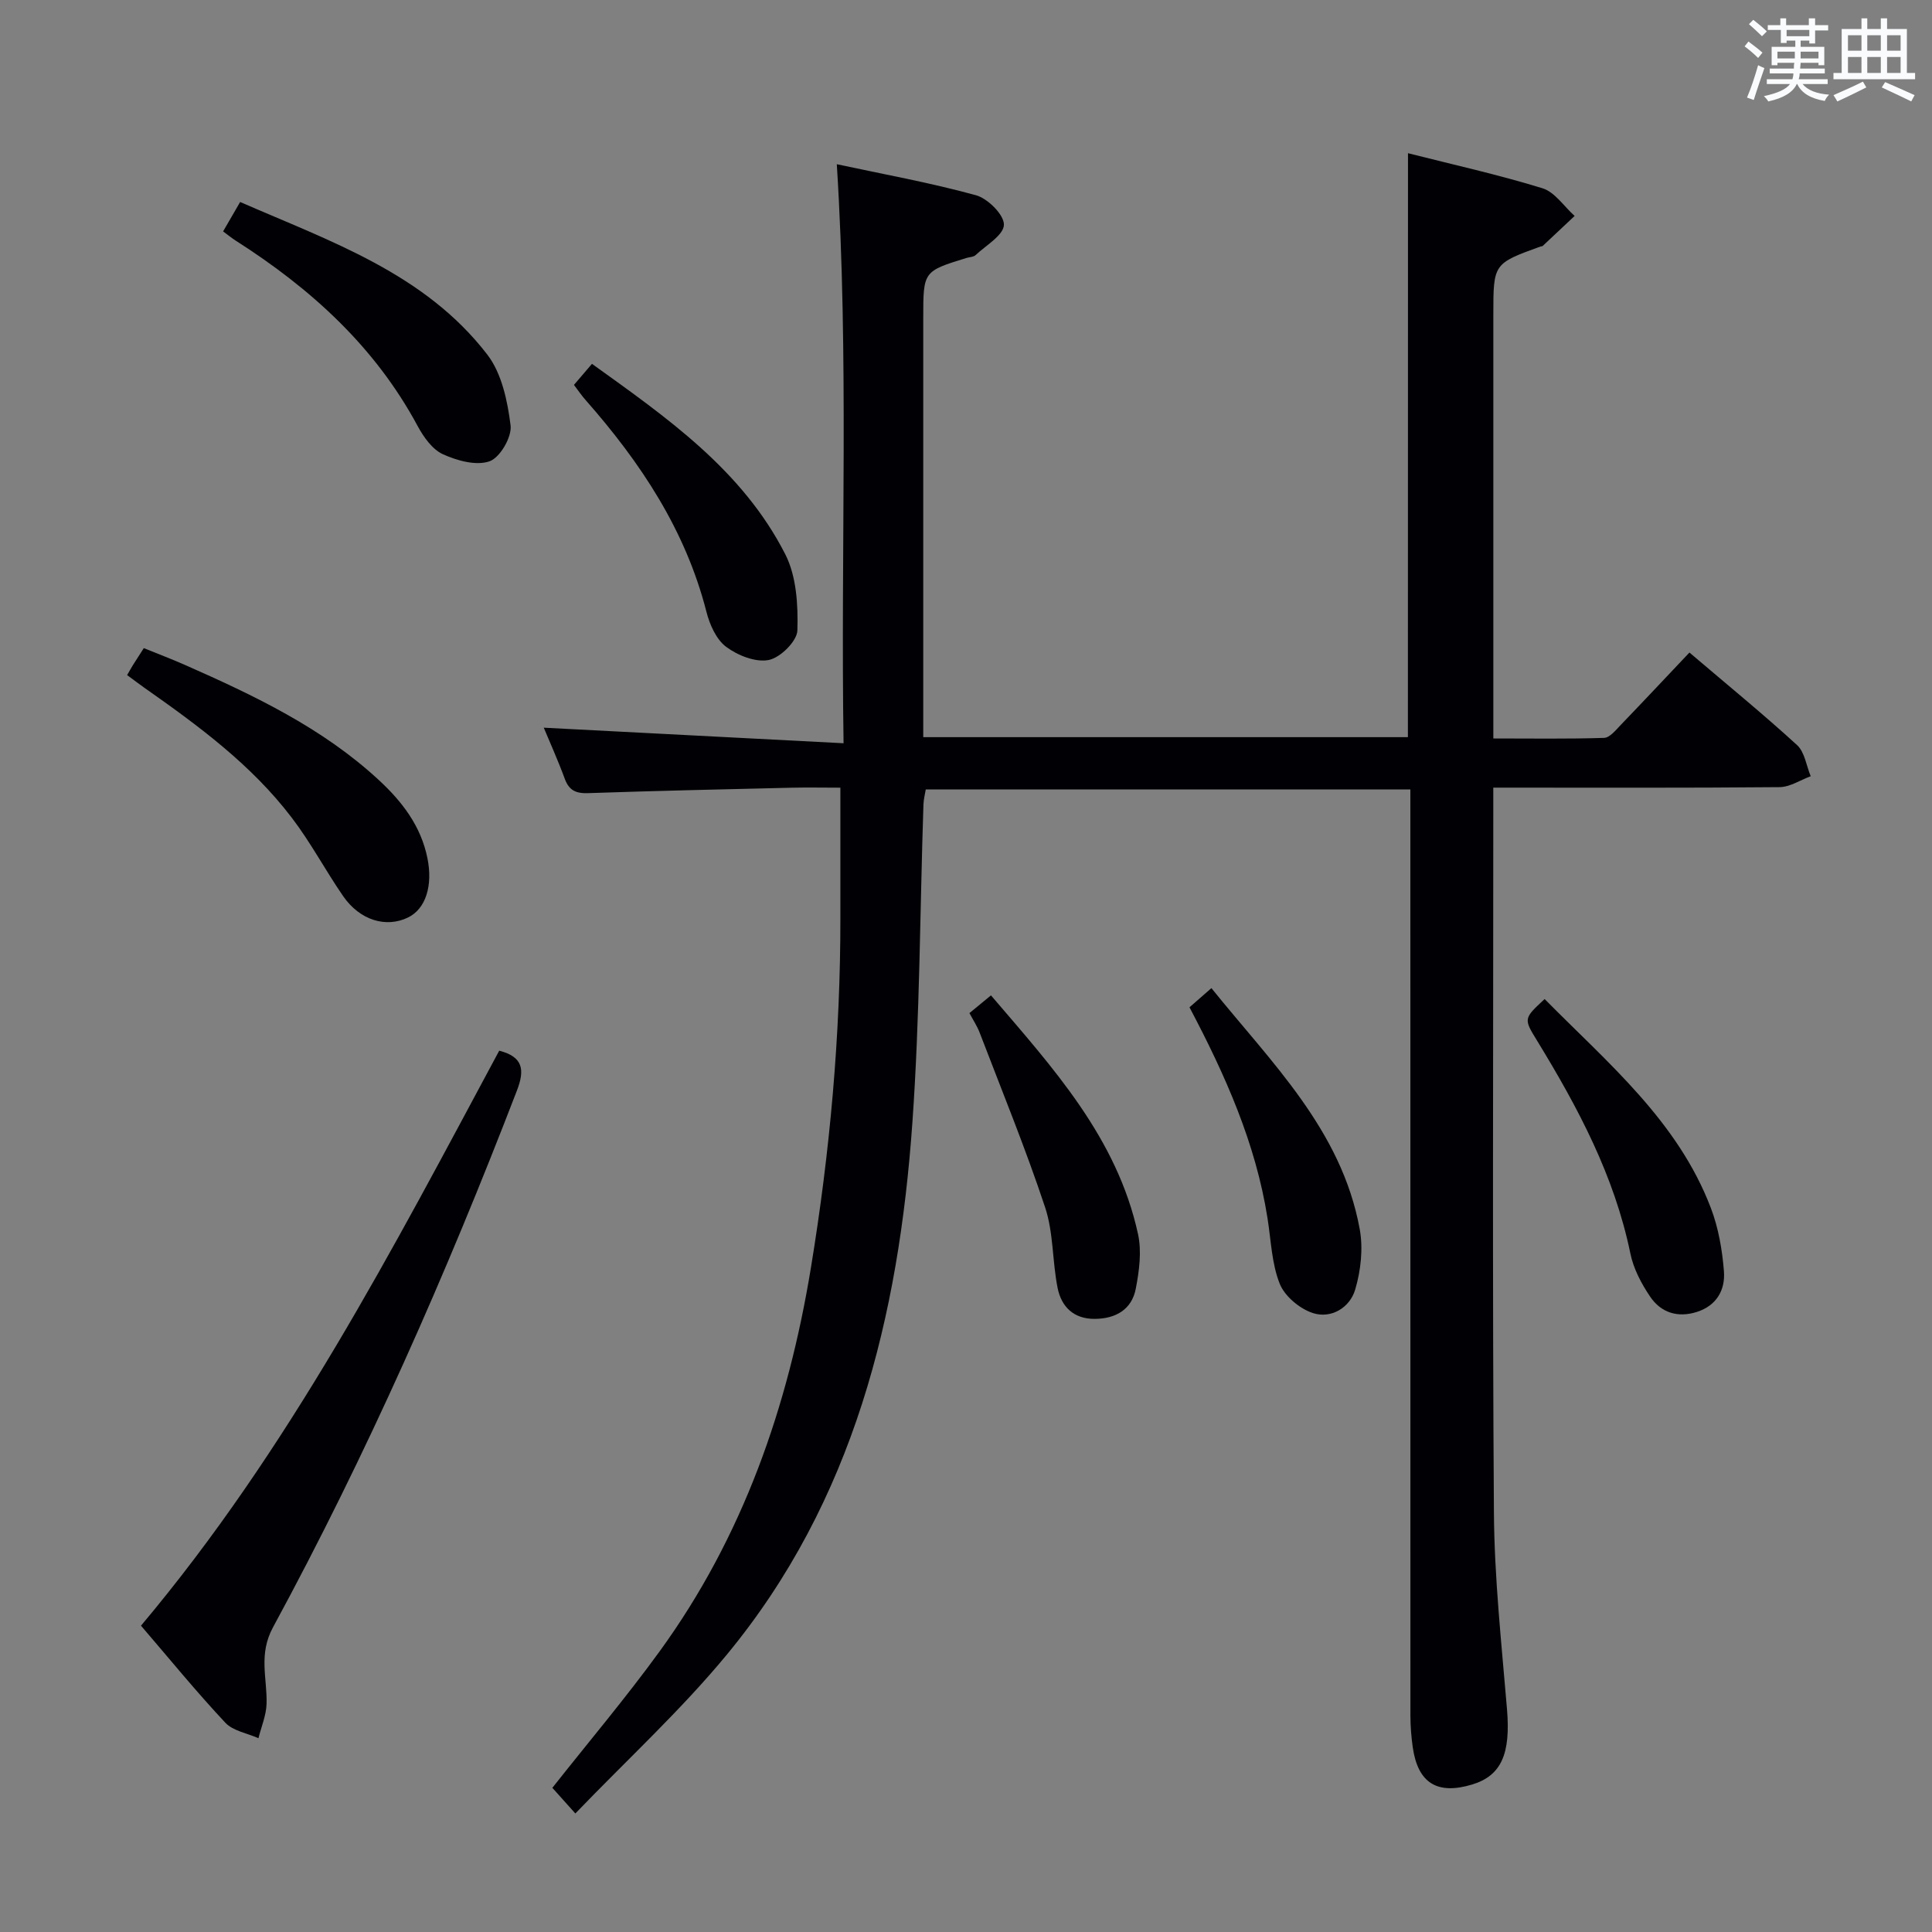 <svg enable-background="new 0 0 400 400" viewBox="0 0 400 400" xmlns="http://www.w3.org/2000/svg"><rect x="0" y="0" width="400" height="400" fill="#808080" stroke="none"/><g fill="#010105"><path d="m291.51 31.72c9.35 2.37 18.71 4.44 27.85 7.26 2.56.79 4.45 3.76 6.65 5.73-2.2 2.07-4.39 4.14-6.6 6.2-.11.1-.32.08-.47.13-9.76 3.54-9.76 3.54-9.76 14.12v81.5 6.23c7.79 0 15.37.12 22.93-.12 1.18-.04 2.42-1.61 3.43-2.66 4.72-4.9 9.37-9.87 14.24-15.01 7.97 6.79 15.31 12.78 22.29 19.17 1.58 1.45 1.91 4.26 2.82 6.44-2.15.79-4.3 2.24-6.46 2.26-19.48.18-38.97.1-59.26.1v5.56c0 48.16-.2 96.33.13 144.49.09 13.6 1.58 27.2 2.71 40.78.76 9.14-1.12 13.71-7.2 15.56-7.26 2.2-11.27-.3-12.32-7.75-.3-2.13-.47-4.29-.48-6.43-.01-61.84-.01-123.67-.01-185.5 0-1.99 0-3.98 0-6.34-33.5 0-66.74 0-100.33 0-.15.93-.44 2.03-.48 3.13-.73 21.95-.74 43.95-2.29 65.85-2.83 40.09-12.12 78.31-38.43 110.17-9.49 11.49-20.58 21.67-31.35 32.87-2.16-2.41-3.55-3.96-4.76-5.31 7.5-9.5 15.2-18.61 22.19-28.23 17.26-23.74 26.63-50.7 31.34-79.44 3.94-24 6.13-48.14 6.1-72.47-.01-8.77 0-17.55 0-26.93-3.37 0-6.82-.07-10.26.01-13.98.33-27.96.64-41.93 1.12-2.52.09-3.97-.52-4.87-2.97-1.43-3.89-3.15-7.68-4.35-10.58 20.12 1.04 40.59 2.1 62.07 3.22-.62-40.47 1.14-79.81-1.4-119.88 9.65 2.07 19.34 3.82 28.81 6.42 2.46.68 5.84 4.06 5.79 6.12-.05 2.15-3.71 4.25-5.87 6.28-.43.41-1.25.39-1.89.59-8.94 2.76-8.94 2.76-8.94 12.4v81 5.81h100.34c.02-39.99.02-80.16.02-120.9z"/><path d="m29.19 336.58c30.67-36.48 52.13-78.02 74.17-119.05 4.96 1.29 5.32 3.95 3.66 8.27-14.64 38.03-31.05 75.27-50.49 111.1-3.06 5.63-1.2 10.53-1.34 15.82-.06 2.4-1.09 4.78-1.68 7.16-2.32-1.04-5.26-1.5-6.86-3.21-6.02-6.42-11.59-13.26-17.46-20.09z"/><path d="m26.32 139.77c.56-.96.87-1.54 1.22-2.1.61-.98 1.24-1.94 2.23-3.48 2.84 1.15 5.72 2.24 8.53 3.48 14.32 6.32 28.44 13.02 40.1 23.8 4.82 4.45 8.75 9.52 10.1 16.23 1.14 5.64-.34 10.47-4.03 12.26-4.56 2.21-9.98.57-13.43-4.43-3.67-5.33-6.72-11.11-10.64-16.24-8.36-10.98-19.38-19.08-30.56-26.93-1.07-.76-2.12-1.56-3.52-2.59z"/><path d="m46.19 47.91c1.16-2.01 2.21-3.82 3.53-6.09 18.72 8.18 38.21 14.76 51.16 31.58 3 3.89 4.2 9.62 4.83 14.68.3 2.38-2.18 6.65-4.34 7.42-2.76.98-6.74-.12-9.68-1.46-2.19-1-4-3.57-5.23-5.85-8.85-16.46-22.15-28.48-37.66-38.37-.81-.52-1.56-1.13-2.61-1.91z"/><path d="m118.83 79.69c1.19-1.4 2.26-2.65 3.73-4.36 15.49 11.13 31.14 21.98 40.03 39.44 2.32 4.56 2.66 10.5 2.5 15.76-.07 2.21-3.51 5.62-5.91 6.11-2.71.55-6.44-.93-8.84-2.72-2.05-1.53-3.41-4.61-4.08-7.25-4.32-16.91-13.63-30.91-24.97-43.79-.87-.97-1.6-2.06-2.46-3.19z"/><path d="m319.8 206.84c13.03 13.21 27.56 25.23 34.43 43.3 1.56 4.11 2.34 8.64 2.69 13.03.31 3.86-1.48 7.13-5.6 8.45-3.99 1.27-7.45.14-9.68-3.17-1.82-2.69-3.45-5.79-4.09-8.93-3.31-16.08-10.86-30.23-19.29-44.02-2.83-4.6-2.84-4.6 1.54-8.66z"/><path d="m246.27 208.55c1.51-1.32 2.75-2.4 4.54-3.97 12.44 15.45 26.93 29.36 30.7 49.86.74 4.03.24 8.62-.94 12.58-1.11 3.71-4.94 6.07-8.77 4.83-2.72-.89-5.82-3.48-6.85-6.07-1.67-4.2-1.8-9.02-2.53-13.59-2.44-15.47-8.71-29.55-16.15-43.64z"/><path d="m200.71 209.75c1.43-1.18 2.69-2.21 4.46-3.67 12.84 15.01 26.11 29.49 30.45 49.45.78 3.58.24 7.62-.47 11.29-.83 4.29-4.13 6.2-8.46 6.24-4.37.04-6.93-2.48-7.72-6.38-1.11-5.52-.84-11.41-2.58-16.68-4.06-12.23-8.96-24.18-13.57-36.22-.52-1.36-1.35-2.6-2.11-4.03z"/></g><path d="m361.2 9.6.8-1c.9.7 1.9 1.4 2.9 2.3l-.9 1.1c-1-1-2-1.8-2.8-2.4zm.5 10.6c.9-2.1 1.6-4.3 2.3-6.7.4.2.8.4 1.3.6-.7 2.1-1.5 4.3-2.2 6.6zm.4-15.2.9-.9c1 .8 2 1.6 2.8 2.4l-1 1c-.9-.9-1.8-1.7-2.7-2.5zm12.5-1.2h1.2v1.4h2.7v1.1h-2.7v2.7h-1.2v-.6h-1.8v1.3h4.9v3.8h-1.2v-.5h-3.7c0 .4-.1.9-.1 1.2h5.1v1h-5.2c0 .5-.1.9-.2 1.2h6v1h-5.2c1.1 1.3 2.9 2 5.5 2.2-.4.4-.7.8-.9 1.3-2.9-.5-4.8-1.6-5.7-3.5h-.1c-.8 1.7-2.7 2.9-5.9 3.6-.2-.4-.6-.8-.9-1.1 2.8-.6 4.6-1.4 5.4-2.5h-4.8v-1h5.3c.1-.3.2-.7.2-1.2h-4.9v-1h5c0-.4 0-.8.1-1.2h-3.5v.5h-1.2v-3.8h4.9v-1.3h-1.8v.5h-1.2v-2.7h-2.7v-1h2.6v-1.4h1.2v1.4h4.7v-1.4zm-6.6 8.3h3.6c0-.4 0-.9 0-1.4h-3.6zm1.9-4.6h4.7v-1.3h-4.7zm6.6 3.2h-3.7v1.4h3.7z" fill="#fafbfc"/><path d="m385.3 3.8h1.3v2.2h2.8v-2.2h1.3v2.2h4.1v9.1h1.7v1.3h-16.9v-1.3h1.7v-9.1h4.1v-2.2zm.4 13.1.7 1.2c-1.8.9-3.8 1.9-6 2.9-.2-.4-.5-.8-.8-1.3 2.3-1 4.3-1.9 6.1-2.8zm-3.1-6.4h2.8v-3.2h-2.8zm0 4.6h2.8v-3.3h-2.8zm4-4.6h2.8v-3.2h-2.8zm0 4.6h2.8v-3.3h-2.8zm3.7 1.9c2.1.9 4.1 1.8 6.1 2.7l-.7 1.3c-2.2-1.1-4.2-2-6.1-2.9zm3.2-9.7h-2.8v3.2h2.8zm-2.8 7.8h2.8v-3.3h-2.8z" fill="#fafbfc"/></svg>